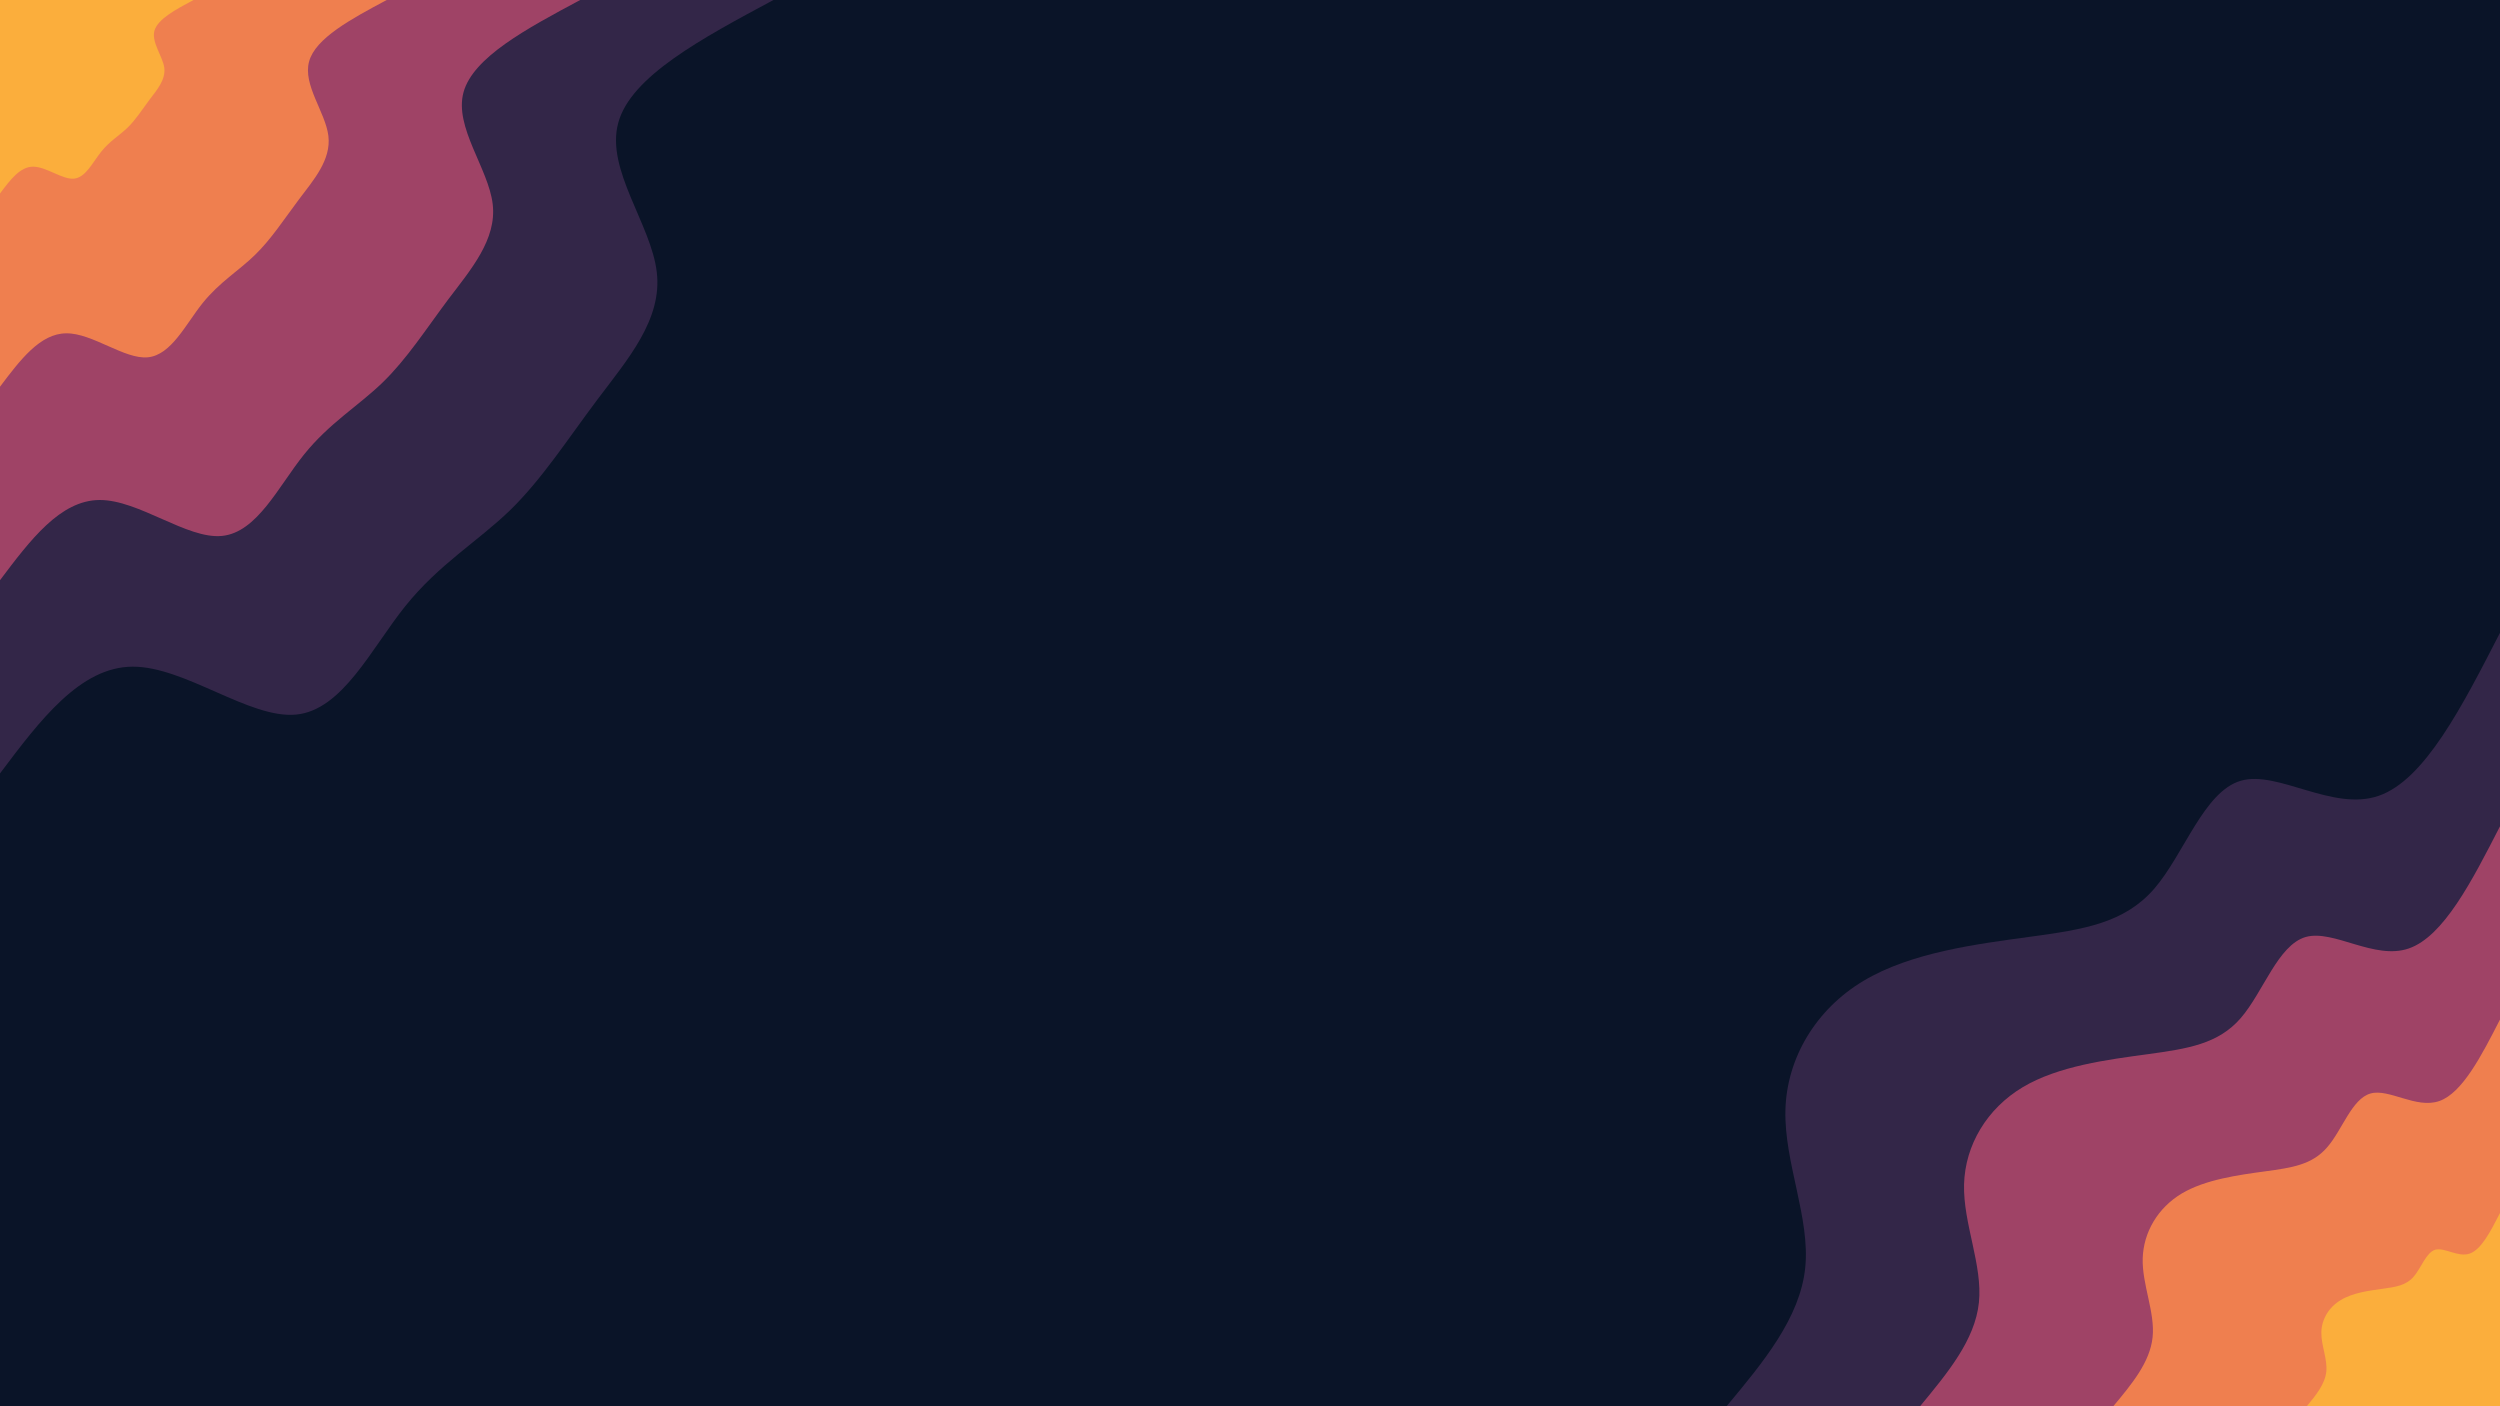 <svg id="visual" viewBox="0 0 960 540" width="960" height="540" xmlns="http://www.w3.org/2000/svg" xmlns:xlink="http://www.w3.org/1999/xlink" version="1.1"><rect x="0" y="0" width="960" height="540" fill="#0A1428"></rect><defs><linearGradient id="grad1_0" x1="43.8%" y1="100%" x2="100%" y2="0%"><stop offset="14.444%" stop-color="#fbae3c" stop-opacity="1"></stop><stop offset="85.556%" stop-color="#fbae3c" stop-opacity="1"></stop></linearGradient></defs><defs><linearGradient id="grad1_1" x1="43.8%" y1="100%" x2="100%" y2="0%"><stop offset="14.444%" stop-color="#fbae3c" stop-opacity="1"></stop><stop offset="85.556%" stop-color="#cf5a5f" stop-opacity="1"></stop></linearGradient></defs><defs><linearGradient id="grad1_2" x1="43.8%" y1="100%" x2="100%" y2="0%"><stop offset="14.444%" stop-color="#67345f" stop-opacity="1"></stop><stop offset="85.556%" stop-color="#cf5a5f" stop-opacity="1"></stop></linearGradient></defs><defs><linearGradient id="grad1_3" x1="43.8%" y1="100%" x2="100%" y2="0%"><stop offset="14.444%" stop-color="#67345f" stop-opacity="1"></stop><stop offset="85.556%" stop-color="#0a1428" stop-opacity="1"></stop></linearGradient></defs><defs><linearGradient id="grad2_0" x1="0%" y1="100%" x2="56.3%" y2="0%"><stop offset="14.444%" stop-color="#fbae3c" stop-opacity="1"></stop><stop offset="85.556%" stop-color="#fbae3c" stop-opacity="1"></stop></linearGradient></defs><defs><linearGradient id="grad2_1" x1="0%" y1="100%" x2="56.3%" y2="0%"><stop offset="14.444%" stop-color="#cf5a5f" stop-opacity="1"></stop><stop offset="85.556%" stop-color="#fbae3c" stop-opacity="1"></stop></linearGradient></defs><defs><linearGradient id="grad2_2" x1="0%" y1="100%" x2="56.3%" y2="0%"><stop offset="14.444%" stop-color="#cf5a5f" stop-opacity="1"></stop><stop offset="85.556%" stop-color="#67345f" stop-opacity="1"></stop></linearGradient></defs><defs><linearGradient id="grad2_3" x1="0%" y1="100%" x2="56.3%" y2="0%"><stop offset="14.444%" stop-color="#0a1428" stop-opacity="1"></stop><stop offset="85.556%" stop-color="#67345f" stop-opacity="1"></stop></linearGradient></defs><g transform="translate(960, 540)"><path d="M-297 0C-282.9 -16.9 -268.8 -33.9 -266.8 -53.1C-264.8 -72.2 -274.9 -93.6 -274.4 -113.7C-273.9 -133.7 -262.7 -152.4 -244.5 -163.3C-226.2 -174.3 -200.8 -177.5 -180.3 -180.3C-159.8 -183.1 -144.3 -185.5 -132.8 -198.7C-121.3 -212 -113.7 -236.1 -99.5 -240.2C-85.3 -244.3 -64.3 -228.3 -46.6 -234.4C-28.9 -240.5 -14.5 -268.8 0 -297L0 0Z" fill="#332648"></path><path d="M-222.7 0C-212.2 -12.7 -201.6 -25.4 -200.1 -39.8C-198.6 -54.2 -206.2 -70.2 -205.8 -85.2C-205.4 -100.3 -197 -114.3 -183.3 -122.5C-169.6 -130.7 -150.6 -133.1 -135.2 -135.2C-119.9 -137.3 -108.2 -139.1 -99.6 -149C-90.9 -159 -85.3 -177.1 -74.6 -180.2C-63.9 -183.2 -48.2 -171.2 -35 -175.8C-21.7 -180.4 -10.8 -201.6 0 -222.7L0 0Z" fill="#9f4366"></path><path d="M-148.5 0C-141.4 -8.5 -134.4 -16.9 -133.4 -26.5C-132.4 -36.1 -137.5 -46.8 -137.2 -56.8C-136.9 -66.8 -131.4 -76.2 -122.2 -81.7C-113.1 -87.1 -100.4 -88.8 -90.2 -90.2C-79.9 -91.6 -72.2 -92.7 -66.4 -99.4C-60.6 -106 -56.9 -118.1 -49.7 -120.1C-42.6 -122.1 -32.2 -114.1 -23.3 -117.2C-14.5 -120.3 -7.2 -134.4 0 -148.5L0 0Z" fill="#ef7f4f"></path><path d="M-74.2 0C-70.7 -4.2 -67.2 -8.5 -66.7 -13.3C-66.2 -18.1 -68.7 -23.4 -68.6 -28.4C-68.5 -33.4 -65.7 -38.1 -61.1 -40.8C-56.5 -43.6 -50.2 -44.4 -45.1 -45.1C-40 -45.8 -36.1 -46.4 -33.2 -49.7C-30.3 -53 -28.4 -59 -24.9 -60.1C-21.3 -61.1 -16.1 -57.1 -11.7 -58.6C-7.2 -60.1 -3.6 -67.2 0 -74.2L0 0Z" fill="#fbae3c"></path></g><g transform="translate(0, 0)"><path d="M297 0C269.6 14.7 242.2 29.3 237.4 47.2C232.5 65.1 250.1 86.2 252.2 104.5C254.4 122.7 241 138 229.5 153.3C218 168.6 208.2 183.9 195.9 195.9C183.5 207.9 168.6 216.6 155.6 232.8C142.6 249 131.5 272.7 113.7 274.4C95.8 276.1 71 255.9 50.9 256C30.8 256.1 15.4 276.5 0 297L0 0Z" fill="#332648"></path><path d="M222.8 0C202.2 11 181.7 22 178 35.4C174.3 48.8 187.6 64.7 189.2 78.4C190.8 92 180.8 103.5 172.1 115C163.5 126.5 156.2 137.9 146.9 146.9C137.6 155.9 126.4 162.5 116.7 174.6C106.9 186.8 98.7 204.5 85.2 205.8C71.8 207.1 53.3 191.9 38.2 192C23.1 192.1 11.6 207.4 0 222.8L0 0Z" fill="#9f4366"></path><path d="M148.5 0C134.8 7.3 121.1 14.7 118.7 23.6C116.2 32.6 125 43.1 126.1 52.2C127.2 61.4 120.5 69 114.7 76.7C109 84.3 104.1 91.9 97.9 97.9C91.8 103.9 84.3 108.3 77.8 116.4C71.3 124.5 65.8 136.3 56.8 137.2C47.9 138.1 35.5 127.9 25.5 128C15.4 128 7.7 138.3 0 148.5L0 0Z" fill="#ef7f4f"></path><path d="M74.3 0C67.4 3.7 60.6 7.3 59.3 11.8C58.1 16.3 62.5 21.6 63.1 26.1C63.6 30.7 60.3 34.5 57.4 38.3C54.5 42.2 52.1 46 49 49C45.9 52 42.1 54.2 38.9 58.2C35.6 62.3 32.9 68.2 28.4 68.6C23.9 69 17.8 64 12.7 64C7.7 64 3.9 69.1 0 74.3L0 0Z" fill="#fbae3c"></path></g></svg>